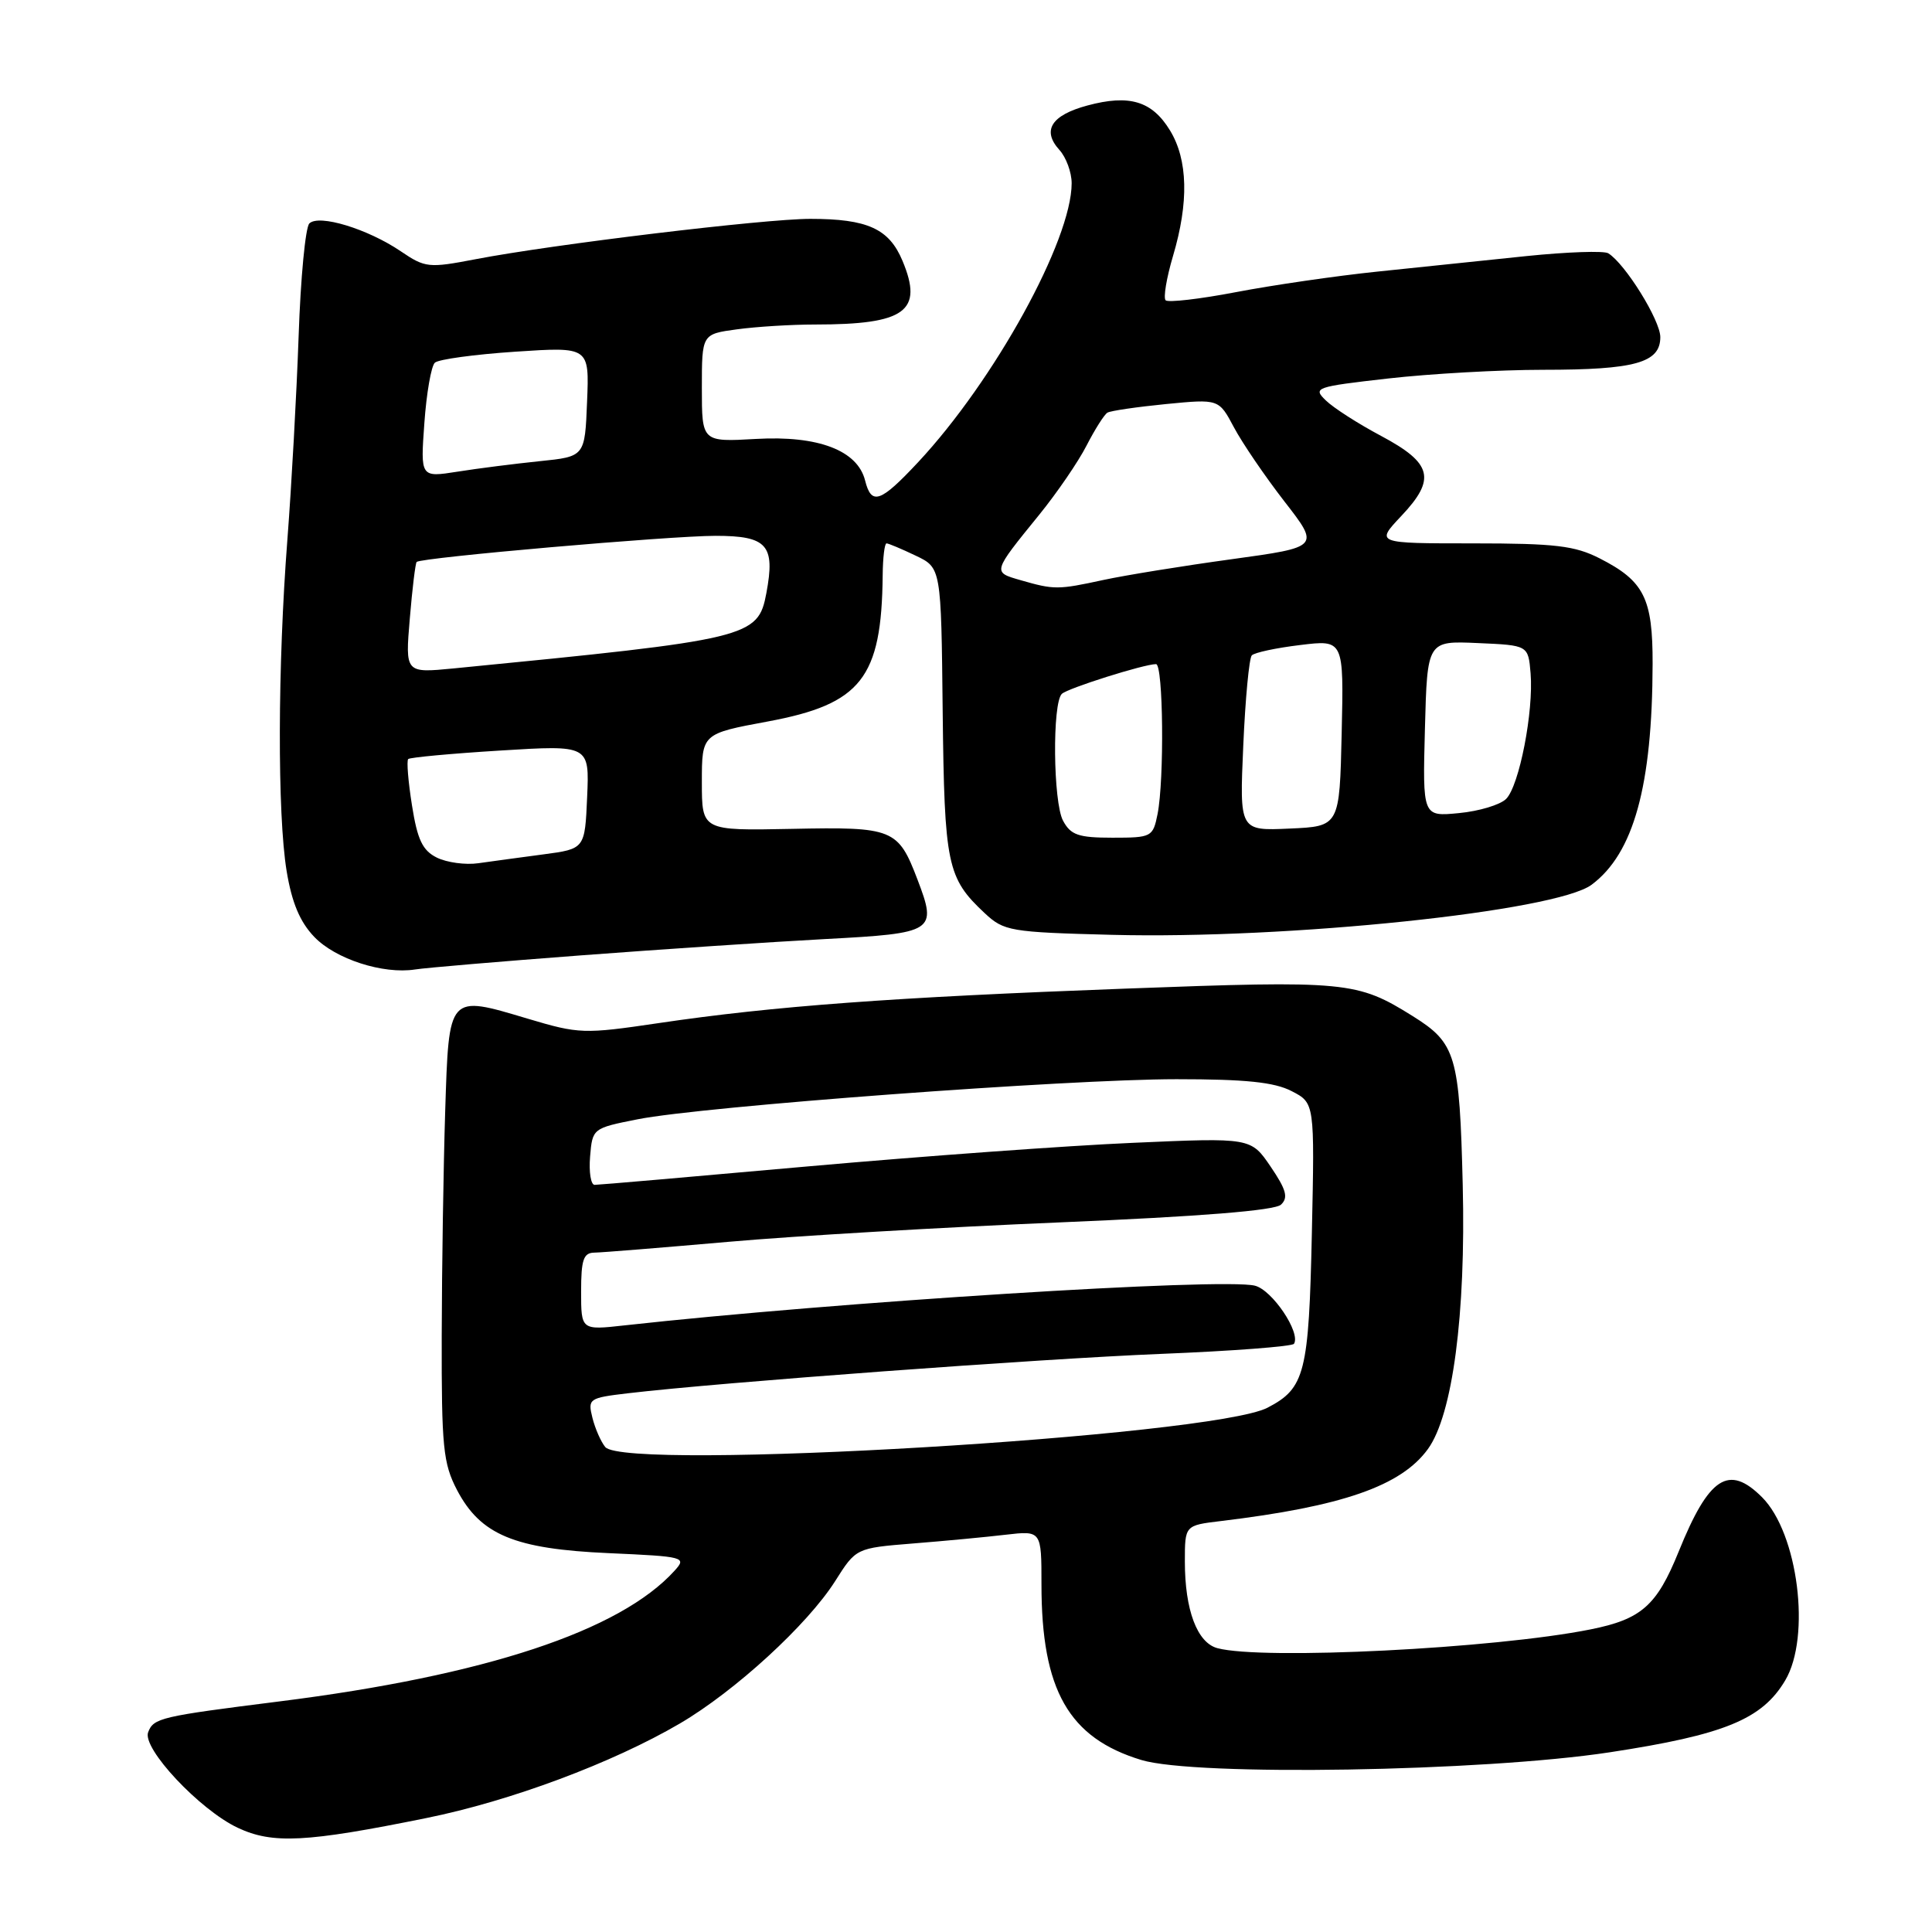 <?xml version="1.0" encoding="UTF-8" standalone="no"?>
<!DOCTYPE svg PUBLIC "-//W3C//DTD SVG 1.1//EN" "http://www.w3.org/Graphics/SVG/1.1/DTD/svg11.dtd" >
<svg xmlns="http://www.w3.org/2000/svg" xmlns:xlink="http://www.w3.org/1999/xlink" version="1.1" viewBox="0 0 256 256">
 <g >
 <path fill="currentColor"
d=" M 56.50 240.90 C 67.63 238.65 81.16 233.60 90.09 228.37 C 97.42 224.07 107.00 215.28 110.66 209.51 C 113.43 205.13 113.43 205.13 120.96 204.52 C 125.11 204.19 130.64 203.67 133.25 203.36 C 138.00 202.81 138.00 202.81 138.00 209.96 C 138.00 223.95 141.61 230.29 151.24 233.21 C 158.40 235.38 196.48 234.75 213.29 232.19 C 228.49 229.87 233.49 227.82 236.55 222.66 C 239.99 216.86 238.25 203.16 233.48 198.39 C 229.06 193.97 226.44 195.68 222.43 205.60 C 219.53 212.76 217.50 214.56 210.72 215.91 C 198.03 218.45 167.28 219.99 161.31 218.39 C 158.63 217.67 157.00 213.34 157.00 206.91 C 157.00 202.12 157.00 202.12 161.75 201.55 C 177.87 199.61 185.66 196.90 189.21 192.00 C 192.48 187.48 194.24 174.17 193.82 157.06 C 193.40 139.82 192.93 138.23 187.21 134.65 C 179.81 130.03 178.50 129.90 149.06 131.00 C 118.37 132.14 102.48 133.31 87.25 135.57 C 77.37 137.03 76.73 137.01 69.96 134.99 C 59.34 131.82 59.49 131.65 58.99 147.25 C 58.76 154.54 58.55 167.93 58.53 177.00 C 58.50 191.77 58.72 193.91 60.56 197.44 C 63.68 203.38 68.17 205.25 80.67 205.80 C 90.72 206.25 91.01 206.33 89.39 208.12 C 82.16 216.11 64.28 222.02 37.00 225.45 C 21.27 227.43 20.35 227.64 19.63 229.53 C 18.81 231.66 26.45 239.81 31.50 242.19 C 36.12 244.36 40.54 244.14 56.50 240.90 Z  M 77.00 126.59 C 87.72 125.78 102.27 124.81 109.33 124.43 C 123.86 123.66 124.20 123.44 121.57 116.54 C 119.00 109.81 118.37 109.55 104.90 109.83 C 93.00 110.07 93.00 110.07 93.00 103.64 C 93.00 97.22 93.00 97.22 101.74 95.60 C 114.11 93.30 116.82 89.86 116.96 76.25 C 116.98 73.91 117.21 72.00 117.47 72.00 C 117.72 72.00 119.46 72.73 121.32 73.62 C 124.71 75.23 124.71 75.23 124.91 94.28 C 125.14 114.64 125.49 116.33 130.48 121.00 C 133.03 123.38 133.84 123.52 147.33 123.87 C 170.62 124.47 206.17 120.76 210.90 117.23 C 216.47 113.08 218.94 104.14 218.98 87.97 C 219.00 79.28 217.86 76.99 211.97 73.99 C 208.68 72.31 206.08 72.00 195.17 72.00 C 182.26 72.00 182.26 72.00 185.68 68.37 C 190.32 63.46 189.79 61.38 183.00 57.76 C 179.97 56.15 176.68 54.04 175.68 53.06 C 173.93 51.37 174.27 51.25 183.96 50.15 C 189.52 49.52 198.75 49.00 204.47 49.00 C 216.66 49.00 220.00 48.07 220.00 44.67 C 220.00 42.44 215.35 34.95 213.10 33.56 C 212.53 33.21 207.66 33.38 202.28 33.93 C 196.90 34.49 188.00 35.42 182.50 35.99 C 177.00 36.56 168.57 37.79 163.77 38.71 C 158.97 39.63 154.78 40.11 154.45 39.79 C 154.13 39.46 154.57 36.82 155.43 33.92 C 157.54 26.81 157.41 21.18 155.03 17.28 C 152.65 13.38 149.65 12.48 144.08 13.98 C 139.30 15.27 138.03 17.28 140.38 19.87 C 141.27 20.85 142.00 22.84 142.00 24.28 C 142.00 31.83 131.77 50.41 121.65 61.25 C 116.65 66.60 115.47 67.01 114.63 63.67 C 113.63 59.68 108.42 57.69 100.19 58.16 C 93.00 58.57 93.00 58.57 93.00 51.42 C 93.00 44.27 93.00 44.27 97.64 43.64 C 100.19 43.29 104.86 43.00 108.01 43.00 C 119.97 43.00 122.38 41.24 119.59 34.57 C 117.81 30.30 114.95 29.00 107.36 29.00 C 101.29 29.00 73.23 32.38 63.00 34.35 C 56.80 35.54 56.34 35.49 53.11 33.30 C 48.73 30.33 42.25 28.35 40.99 29.61 C 40.47 30.13 39.83 36.84 39.57 44.53 C 39.30 52.21 38.63 64.35 38.08 71.50 C 36.79 88.19 36.74 107.87 37.98 115.42 C 38.67 119.61 39.74 122.16 41.64 124.14 C 44.46 127.09 50.77 129.12 55.00 128.46 C 56.38 128.24 66.28 127.40 77.00 126.59 Z  M 80.20 191.74 C 79.63 191.05 78.86 189.31 78.50 187.87 C 77.87 185.34 78.03 185.23 83.17 184.62 C 95.46 183.17 137.76 180.05 153.78 179.40 C 163.29 179.02 171.24 178.41 171.46 178.06 C 172.38 176.58 168.58 170.93 166.28 170.36 C 162.02 169.29 110.76 172.52 82.75 175.62 C 77.00 176.26 77.00 176.26 77.00 171.13 C 77.00 166.92 77.31 166.00 78.75 165.98 C 79.71 165.97 87.70 165.32 96.50 164.55 C 105.30 163.77 125.10 162.61 140.50 161.97 C 159.09 161.19 168.92 160.40 169.74 159.62 C 170.73 158.69 170.44 157.64 168.37 154.59 C 165.75 150.74 165.75 150.74 150.13 151.43 C 141.53 151.80 122.17 153.21 107.10 154.55 C 92.04 155.90 79.30 157.00 78.79 157.00 C 78.29 157.00 78.02 155.31 78.19 153.25 C 78.50 149.52 78.53 149.49 84.50 148.31 C 93.10 146.60 141.48 143.00 155.89 143.00 C 165.05 143.00 168.86 143.39 171.15 144.58 C 174.20 146.15 174.20 146.15 173.83 163.33 C 173.43 181.95 172.92 183.95 167.95 186.53 C 160.56 190.35 82.88 194.97 80.20 191.74 Z  M 57.89 113.64 C 55.99 112.70 55.31 111.28 54.59 106.72 C 54.09 103.57 53.86 100.81 54.09 100.58 C 54.31 100.36 59.81 99.85 66.30 99.45 C 78.10 98.72 78.10 98.72 77.80 105.60 C 77.50 112.48 77.50 112.48 72.00 113.21 C 68.97 113.61 65.10 114.14 63.39 114.38 C 61.69 114.63 59.21 114.29 57.89 113.64 Z  M 140.86 108.75 C 139.54 106.29 139.42 93.16 140.70 91.94 C 141.49 91.19 151.60 88.00 153.18 88.00 C 154.14 88.00 154.29 103.31 153.38 107.88 C 152.77 110.91 152.59 111.00 147.41 111.00 C 142.90 111.00 141.88 110.65 140.86 108.75 Z  M 164.74 98.79 C 165.01 92.58 165.52 87.20 165.87 86.84 C 166.22 86.47 169.10 85.85 172.28 85.47 C 178.06 84.76 178.06 84.76 177.78 97.13 C 177.50 109.50 177.50 109.50 170.87 109.79 C 164.24 110.09 164.24 110.09 164.74 98.79 Z  M 188.81 96.56 C 189.12 84.91 189.12 84.91 195.81 85.21 C 202.50 85.50 202.50 85.50 202.81 89.21 C 203.23 94.26 201.31 104.12 199.57 105.86 C 198.79 106.64 195.98 107.49 193.32 107.74 C 188.50 108.21 188.50 108.21 188.81 96.56 Z  M 54.30 81.98 C 54.63 78.01 55.04 74.63 55.21 74.46 C 55.78 73.88 88.78 71.00 94.81 71.00 C 101.66 71.00 102.74 72.22 101.55 78.58 C 100.44 84.48 99.42 84.72 60.10 88.57 C 53.69 89.19 53.69 89.19 54.30 81.98 Z  M 135.21 76.87 C 131.50 75.80 131.47 75.88 137.70 68.21 C 140.06 65.30 142.89 61.17 143.98 59.03 C 145.08 56.89 146.32 54.93 146.74 54.68 C 147.16 54.43 150.65 53.92 154.50 53.54 C 161.50 52.86 161.50 52.86 163.50 56.62 C 164.60 58.69 167.61 63.11 170.19 66.44 C 174.89 72.49 174.89 72.49 163.19 74.10 C 156.76 74.98 149.12 76.22 146.20 76.85 C 140.15 78.16 139.69 78.16 135.21 76.87 Z  M 56.23 56.06 C 56.51 52.10 57.14 48.50 57.62 48.06 C 58.10 47.61 62.91 46.96 68.29 46.60 C 78.09 45.95 78.09 45.95 77.79 53.23 C 77.50 60.50 77.50 60.50 71.50 61.11 C 68.20 61.45 63.30 62.07 60.61 62.50 C 55.71 63.27 55.71 63.27 56.23 56.06 Z "/>
</g>
</svg>